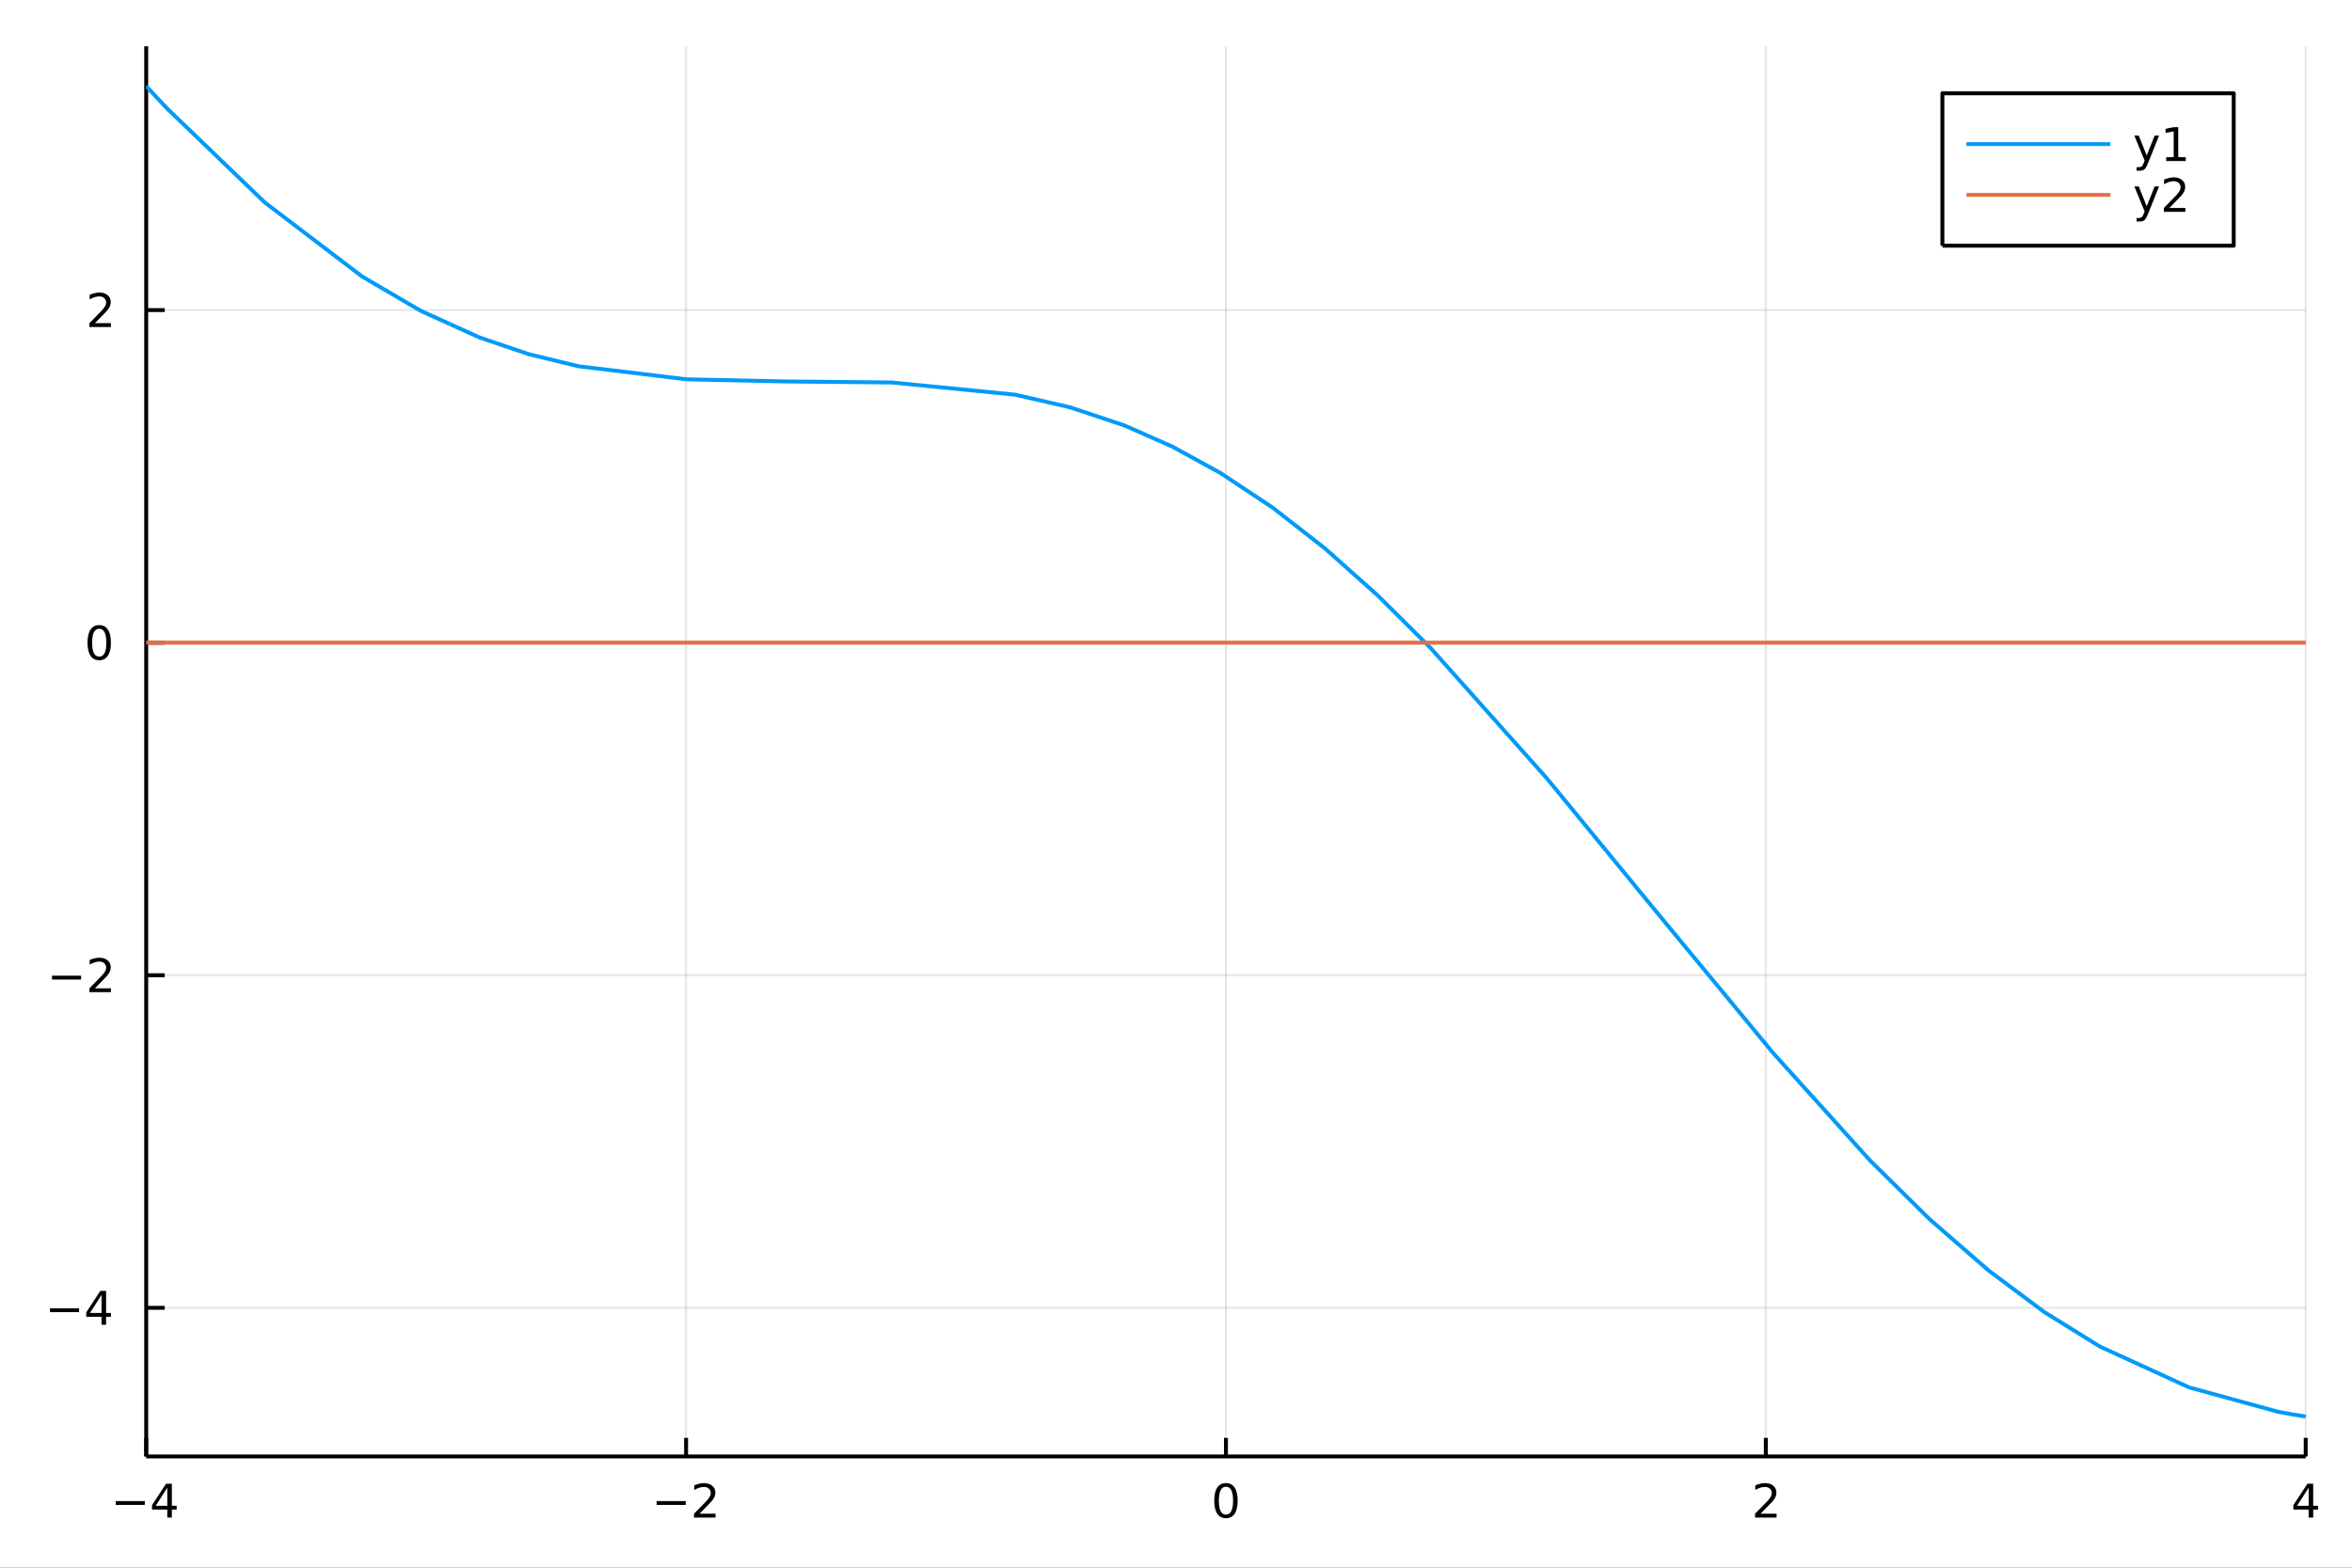 <?xml version="1.0" encoding="utf-8"?>
<svg xmlns="http://www.w3.org/2000/svg" xmlns:xlink="http://www.w3.org/1999/xlink" width="600" height="400" viewBox="0 0 2400 1600">
<rect x="0" y="0" width="2400" height="1600" fill="#333333" stroke="none"/>
<defs>
  <clipPath id="clip850">
    <rect x="0" y="0" width="2400" height="1600"/>
  </clipPath>
</defs>
<path clip-path="url(#clip850)" d="
M0 1600 L2400 1600 L2400 0 L0 0  Z
  " fill="#ffffff" fill-rule="evenodd" fill-opacity="1"/>
<defs>
  <clipPath id="clip851">
    <rect x="480" y="0" width="1681" height="1600"/>
  </clipPath>
</defs>
<path clip-path="url(#clip850)" d="
M149.191 1486.45 L2352.76 1486.45 L2352.76 47.244 L149.191 47.244  Z
  " fill="#ffffff" fill-rule="evenodd" fill-opacity="1"/>
<defs>
  <clipPath id="clip852">
    <rect x="149" y="47" width="2205" height="1440"/>
  </clipPath>
</defs>
<polyline clip-path="url(#clip852)" style="stroke:#000000; stroke-linecap:butt; stroke-linejoin:round; stroke-width:2; stroke-opacity:0.1; fill:none" points="
  149.191,1486.45 149.191,47.244 
  "/>
<polyline clip-path="url(#clip852)" style="stroke:#000000; stroke-linecap:butt; stroke-linejoin:round; stroke-width:2; stroke-opacity:0.1; fill:none" points="
  700.082,1486.45 700.082,47.244 
  "/>
<polyline clip-path="url(#clip852)" style="stroke:#000000; stroke-linecap:butt; stroke-linejoin:round; stroke-width:2; stroke-opacity:0.1; fill:none" points="
  1250.97,1486.45 1250.97,47.244 
  "/>
<polyline clip-path="url(#clip852)" style="stroke:#000000; stroke-linecap:butt; stroke-linejoin:round; stroke-width:2; stroke-opacity:0.1; fill:none" points="
  1801.86,1486.45 1801.86,47.244 
  "/>
<polyline clip-path="url(#clip852)" style="stroke:#000000; stroke-linecap:butt; stroke-linejoin:round; stroke-width:2; stroke-opacity:0.1; fill:none" points="
  2352.76,1486.45 2352.76,47.244 
  "/>
<polyline clip-path="url(#clip850)" style="stroke:#000000; stroke-linecap:butt; stroke-linejoin:round; stroke-width:4; stroke-opacity:1; fill:none" points="
  149.191,1486.45 2352.76,1486.45 
  "/>
<polyline clip-path="url(#clip850)" style="stroke:#000000; stroke-linecap:butt; stroke-linejoin:round; stroke-width:4; stroke-opacity:1; fill:none" points="
  149.191,1486.45 149.191,1467.55 
  "/>
<polyline clip-path="url(#clip850)" style="stroke:#000000; stroke-linecap:butt; stroke-linejoin:round; stroke-width:4; stroke-opacity:1; fill:none" points="
  700.082,1486.45 700.082,1467.55 
  "/>
<polyline clip-path="url(#clip850)" style="stroke:#000000; stroke-linecap:butt; stroke-linejoin:round; stroke-width:4; stroke-opacity:1; fill:none" points="
  1250.97,1486.45 1250.97,1467.55 
  "/>
<polyline clip-path="url(#clip850)" style="stroke:#000000; stroke-linecap:butt; stroke-linejoin:round; stroke-width:4; stroke-opacity:1; fill:none" points="
  1801.86,1486.45 1801.86,1467.55 
  "/>
<polyline clip-path="url(#clip850)" style="stroke:#000000; stroke-linecap:butt; stroke-linejoin:round; stroke-width:4; stroke-opacity:1; fill:none" points="
  2352.76,1486.45 2352.76,1467.55 
  "/>
<path clip-path="url(#clip850)" d="M118.091 1532.02 L147.767 1532.02 L147.767 1535.95 L118.091 1535.95 L118.091 1532.02 Z" fill="#000000" fill-rule="evenodd" fill-opacity="1" /><path clip-path="url(#clip850)" d="M170.707 1518.36 L158.901 1536.81 L170.707 1536.81 L170.707 1518.36 M169.48 1514.29 L175.36 1514.29 L175.36 1536.81 L180.29 1536.81 L180.29 1540.7 L175.36 1540.7 L175.36 1548.85 L170.707 1548.85 L170.707 1540.7 L155.105 1540.7 L155.105 1536.19 L169.48 1514.29 Z" fill="#000000" fill-rule="evenodd" fill-opacity="1" /><path clip-path="url(#clip850)" d="M670.024 1532.02 L699.7 1532.02 L699.7 1535.95 L670.024 1535.95 L670.024 1532.02 Z" fill="#000000" fill-rule="evenodd" fill-opacity="1" /><path clip-path="url(#clip850)" d="M713.82 1544.91 L730.14 1544.91 L730.14 1548.85 L708.196 1548.85 L708.196 1544.91 Q710.858 1542.16 715.441 1537.53 Q720.047 1532.88 721.228 1531.53 Q723.473 1529.01 724.353 1527.27 Q725.256 1525.51 725.256 1523.82 Q725.256 1521.07 723.311 1519.33 Q721.39 1517.6 718.288 1517.6 Q716.089 1517.6 713.635 1518.36 Q711.205 1519.13 708.427 1520.68 L708.427 1515.95 Q711.251 1514.82 713.705 1514.24 Q716.158 1513.66 718.195 1513.66 Q723.566 1513.66 726.76 1516.35 Q729.955 1519.03 729.955 1523.52 Q729.955 1525.65 729.144 1527.57 Q728.357 1529.47 726.251 1532.07 Q725.672 1532.74 722.57 1535.95 Q719.469 1539.15 713.82 1544.91 Z" fill="#000000" fill-rule="evenodd" fill-opacity="1" /><path clip-path="url(#clip850)" d="M1250.97 1517.37 Q1247.36 1517.37 1245.53 1520.93 Q1243.73 1524.47 1243.73 1531.6 Q1243.73 1538.71 1245.53 1542.27 Q1247.36 1545.82 1250.97 1545.82 Q1254.61 1545.82 1256.41 1542.27 Q1258.24 1538.71 1258.24 1531.6 Q1258.24 1524.47 1256.41 1520.93 Q1254.61 1517.37 1250.97 1517.37 M1250.97 1513.66 Q1256.78 1513.66 1259.84 1518.27 Q1262.92 1522.85 1262.92 1531.6 Q1262.92 1540.33 1259.84 1544.94 Q1256.78 1549.52 1250.97 1549.52 Q1245.16 1549.52 1242.08 1544.94 Q1239.03 1540.33 1239.03 1531.6 Q1239.03 1522.85 1242.08 1518.27 Q1245.16 1513.66 1250.97 1513.66 Z" fill="#000000" fill-rule="evenodd" fill-opacity="1" /><path clip-path="url(#clip850)" d="M1796.52 1544.91 L1812.84 1544.91 L1812.84 1548.85 L1790.89 1548.85 L1790.89 1544.91 Q1793.55 1542.16 1798.14 1537.53 Q1802.74 1532.88 1803.92 1531.53 Q1806.17 1529.01 1807.05 1527.27 Q1807.95 1525.51 1807.95 1523.82 Q1807.95 1521.07 1806.01 1519.33 Q1804.09 1517.6 1800.99 1517.6 Q1798.79 1517.6 1796.33 1518.36 Q1793.9 1519.13 1791.12 1520.68 L1791.12 1515.95 Q1793.95 1514.82 1796.4 1514.24 Q1798.86 1513.66 1800.89 1513.66 Q1806.26 1513.66 1809.46 1516.35 Q1812.65 1519.03 1812.65 1523.52 Q1812.65 1525.65 1811.84 1527.57 Q1811.05 1529.47 1808.95 1532.07 Q1808.37 1532.74 1805.27 1535.95 Q1802.17 1539.15 1796.52 1544.91 Z" fill="#000000" fill-rule="evenodd" fill-opacity="1" /><path clip-path="url(#clip850)" d="M2355.77 1518.36 L2343.96 1536.81 L2355.77 1536.81 L2355.77 1518.36 M2354.54 1514.29 L2360.42 1514.29 L2360.42 1536.81 L2365.35 1536.81 L2365.35 1540.7 L2360.42 1540.7 L2360.42 1548.85 L2355.77 1548.85 L2355.77 1540.7 L2340.16 1540.7 L2340.16 1536.19 L2354.54 1514.29 Z" fill="#000000" fill-rule="evenodd" fill-opacity="1" /><polyline clip-path="url(#clip852)" style="stroke:#000000; stroke-linecap:butt; stroke-linejoin:round; stroke-width:2; stroke-opacity:0.1; fill:none" points="
  149.191,1334.78 2352.76,1334.78 
  "/>
<polyline clip-path="url(#clip852)" style="stroke:#000000; stroke-linecap:butt; stroke-linejoin:round; stroke-width:2; stroke-opacity:0.1; fill:none" points="
  149.191,995.346 2352.76,995.346 
  "/>
<polyline clip-path="url(#clip852)" style="stroke:#000000; stroke-linecap:butt; stroke-linejoin:round; stroke-width:2; stroke-opacity:0.1; fill:none" points="
  149.191,655.911 2352.76,655.911 
  "/>
<polyline clip-path="url(#clip852)" style="stroke:#000000; stroke-linecap:butt; stroke-linejoin:round; stroke-width:2; stroke-opacity:0.1; fill:none" points="
  149.191,316.476 2352.76,316.476 
  "/>
<polyline clip-path="url(#clip850)" style="stroke:#000000; stroke-linecap:butt; stroke-linejoin:round; stroke-width:4; stroke-opacity:1; fill:none" points="
  149.191,1486.45 149.191,47.244 
  "/>
<polyline clip-path="url(#clip850)" style="stroke:#000000; stroke-linecap:butt; stroke-linejoin:round; stroke-width:4; stroke-opacity:1; fill:none" points="
  149.191,1334.78 168.089,1334.78 
  "/>
<polyline clip-path="url(#clip850)" style="stroke:#000000; stroke-linecap:butt; stroke-linejoin:round; stroke-width:4; stroke-opacity:1; fill:none" points="
  149.191,995.346 168.089,995.346 
  "/>
<polyline clip-path="url(#clip850)" style="stroke:#000000; stroke-linecap:butt; stroke-linejoin:round; stroke-width:4; stroke-opacity:1; fill:none" points="
  149.191,655.911 168.089,655.911 
  "/>
<polyline clip-path="url(#clip850)" style="stroke:#000000; stroke-linecap:butt; stroke-linejoin:round; stroke-width:4; stroke-opacity:1; fill:none" points="
  149.191,316.476 168.089,316.476 
  "/>
<path clip-path="url(#clip850)" d="M50.992 1335.23 L80.668 1335.23 L80.668 1339.17 L50.992 1339.17 L50.992 1335.23 Z" fill="#000000" fill-rule="evenodd" fill-opacity="1" /><path clip-path="url(#clip850)" d="M103.608 1321.58 L91.802 1340.02 L103.608 1340.02 L103.608 1321.58 M102.381 1317.5 L108.26 1317.5 L108.26 1340.02 L113.191 1340.02 L113.191 1343.91 L108.26 1343.91 L108.26 1352.06 L103.608 1352.06 L103.608 1343.91 L88.006 1343.91 L88.006 1339.4 L102.381 1317.5 Z" fill="#000000" fill-rule="evenodd" fill-opacity="1" /><path clip-path="url(#clip850)" d="M53.075 995.798 L82.751 995.798 L82.751 999.733 L53.075 999.733 L53.075 995.798 Z" fill="#000000" fill-rule="evenodd" fill-opacity="1" /><path clip-path="url(#clip850)" d="M96.871 1008.69 L113.191 1008.69 L113.191 1012.63 L91.246 1012.63 L91.246 1008.69 Q93.909 1005.94 98.492 1001.31 Q103.098 996.654 104.279 995.311 Q106.524 992.788 107.404 991.052 Q108.307 989.293 108.307 987.603 Q108.307 984.848 106.362 983.112 Q104.441 981.376 101.339 981.376 Q99.14 981.376 96.686 982.14 Q94.256 982.904 91.478 984.455 L91.478 979.733 Q94.302 978.599 96.756 978.02 Q99.21 977.441 101.246 977.441 Q106.617 977.441 109.811 980.126 Q113.006 982.811 113.006 987.302 Q113.006 989.432 112.196 991.353 Q111.408 993.251 109.302 995.844 Q108.723 996.515 105.621 999.733 Q102.52 1002.93 96.871 1008.69 Z" fill="#000000" fill-rule="evenodd" fill-opacity="1" /><path clip-path="url(#clip850)" d="M101.246 641.71 Q97.635 641.71 95.807 645.275 Q94.001 648.816 94.001 655.946 Q94.001 663.052 95.807 666.617 Q97.635 670.159 101.246 670.159 Q104.881 670.159 106.686 666.617 Q108.515 663.052 108.515 655.946 Q108.515 648.816 106.686 645.275 Q104.881 641.71 101.246 641.71 M101.246 638.006 Q107.057 638.006 110.112 642.613 Q113.191 647.196 113.191 655.946 Q113.191 664.673 110.112 669.279 Q107.057 673.863 101.246 673.863 Q95.436 673.863 92.358 669.279 Q89.302 664.673 89.302 655.946 Q89.302 647.196 92.358 642.613 Q95.436 638.006 101.246 638.006 Z" fill="#000000" fill-rule="evenodd" fill-opacity="1" /><path clip-path="url(#clip850)" d="M96.871 329.821 L113.191 329.821 L113.191 333.756 L91.246 333.756 L91.246 329.821 Q93.909 327.067 98.492 322.437 Q103.098 317.784 104.279 316.442 Q106.524 313.919 107.404 312.182 Q108.307 310.423 108.307 308.733 Q108.307 305.979 106.362 304.243 Q104.441 302.507 101.339 302.507 Q99.14 302.507 96.686 303.27 Q94.256 304.034 91.478 305.585 L91.478 300.863 Q94.302 299.729 96.756 299.15 Q99.21 298.571 101.246 298.571 Q106.617 298.571 109.811 301.257 Q113.006 303.942 113.006 308.432 Q113.006 310.562 112.196 312.483 Q111.408 314.382 109.302 316.974 Q108.723 317.645 105.621 320.863 Q102.52 324.057 96.871 329.821 Z" fill="#000000" fill-rule="evenodd" fill-opacity="1" /><polyline clip-path="url(#clip852)" style="stroke:#009af9; stroke-linecap:butt; stroke-linejoin:round; stroke-width:4; stroke-opacity:1; fill:none" points="
  149.191,87.976 159.951,99.537 170.71,110.922 270.2,206.633 369.69,282.337 429.48,317.315 489.269,344.429 539.82,361.545 590.371,373.831 700.197,387.11 
  801.446,389.313 909.996,390.357 1035.76,402.811 1091.64,415.633 1147.53,434.284 1196.53,455.953 1245.54,482.876 1298.96,518.333 1352.39,560.058 1406.14,608.022 
  1459.88,661.432 1578.73,794.766 1691.8,932.56 1809.38,1074.79 1908.35,1184.56 1968.77,1244.13 2029.19,1296.71 2085.98,1339.09 2142.77,1374.33 2233.76,1415.98 
  2324.75,1440.92 2338.75,1443.47 2352.76,1445.72 
  "/>
<polyline clip-path="url(#clip852)" style="stroke:#e26f46; stroke-linecap:butt; stroke-linejoin:round; stroke-width:4; stroke-opacity:1; fill:none" points="
  149.191,655.911 170.71,655.911 369.69,655.911 489.269,655.911 590.371,655.911 700.197,655.911 801.446,655.911 909.996,655.911 1035.76,655.911 1147.53,655.911 
  1245.54,655.911 1352.39,655.911 1459.88,655.911 1578.73,655.911 1691.8,655.911 1809.38,655.911 1908.35,655.911 2029.19,655.911 2142.77,655.911 2324.75,655.911 
  2352.76,655.911 
  "/>
<path clip-path="url(#clip850)" d="
M1982.03 250.738 L2279.3 250.738 L2279.3 95.218 L1982.03 95.218  Z
  " fill="#ffffff" fill-rule="evenodd" fill-opacity="1"/>
<polyline clip-path="url(#clip850)" style="stroke:#000000; stroke-linecap:butt; stroke-linejoin:round; stroke-width:4; stroke-opacity:1; fill:none" points="
  1982.03,250.738 2279.3,250.738 2279.3,95.218 1982.03,95.218 1982.03,250.738 
  "/>
<polyline clip-path="url(#clip850)" style="stroke:#009af9; stroke-linecap:butt; stroke-linejoin:round; stroke-width:4; stroke-opacity:1; fill:none" points="
  2006.52,147.058 2153.42,147.058 
  "/>
<path clip-path="url(#clip850)" d="M2191.75 166.745 Q2189.94 171.375 2188.23 172.787 Q2186.52 174.199 2183.65 174.199 L2180.24 174.199 L2180.24 170.634 L2182.74 170.634 Q2184.5 170.634 2185.47 169.8 Q2186.45 168.967 2187.63 165.865 L2188.39 163.921 L2177.91 138.412 L2182.42 138.412 L2190.52 158.689 L2198.62 138.412 L2203.14 138.412 L2191.75 166.745 Z" fill="#000000" fill-rule="evenodd" fill-opacity="1" /><path clip-path="url(#clip850)" d="M2210.43 160.402 L2218.07 160.402 L2218.07 134.037 L2209.76 135.703 L2209.76 131.444 L2218.02 129.778 L2222.7 129.778 L2222.7 160.402 L2230.34 160.402 L2230.34 164.338 L2210.43 164.338 L2210.43 160.402 Z" fill="#000000" fill-rule="evenodd" fill-opacity="1" /><polyline clip-path="url(#clip850)" style="stroke:#e26f46; stroke-linecap:butt; stroke-linejoin:round; stroke-width:4; stroke-opacity:1; fill:none" points="
  2006.52,198.898 2153.42,198.898 
  "/>
<path clip-path="url(#clip850)" d="M2191.75 218.585 Q2189.94 223.215 2188.23 224.627 Q2186.52 226.039 2183.65 226.039 L2180.24 226.039 L2180.24 222.474 L2182.74 222.474 Q2184.5 222.474 2185.47 221.64 Q2186.45 220.807 2187.63 217.705 L2188.39 215.761 L2177.91 190.252 L2182.42 190.252 L2190.52 210.529 L2198.62 190.252 L2203.14 190.252 L2191.75 218.585 Z" fill="#000000" fill-rule="evenodd" fill-opacity="1" /><path clip-path="url(#clip850)" d="M2213.65 212.242 L2229.97 212.242 L2229.97 216.178 L2208.02 216.178 L2208.02 212.242 Q2210.68 209.488 2215.27 204.858 Q2219.87 200.205 2221.05 198.863 Q2223.3 196.34 2224.18 194.604 Q2225.08 192.844 2225.08 191.155 Q2225.08 188.4 2223.14 186.664 Q2221.22 184.928 2218.11 184.928 Q2215.91 184.928 2213.46 185.692 Q2211.03 186.455 2208.25 188.006 L2208.25 183.284 Q2211.08 182.15 2213.53 181.571 Q2215.98 180.993 2218.02 180.993 Q2223.39 180.993 2226.59 183.678 Q2229.78 186.363 2229.78 190.854 Q2229.78 192.983 2228.97 194.905 Q2228.18 196.803 2226.08 199.395 Q2225.5 200.067 2222.4 203.284 Q2219.29 206.479 2213.65 212.242 Z" fill="#000000" fill-rule="evenodd" fill-opacity="1" /></svg>
